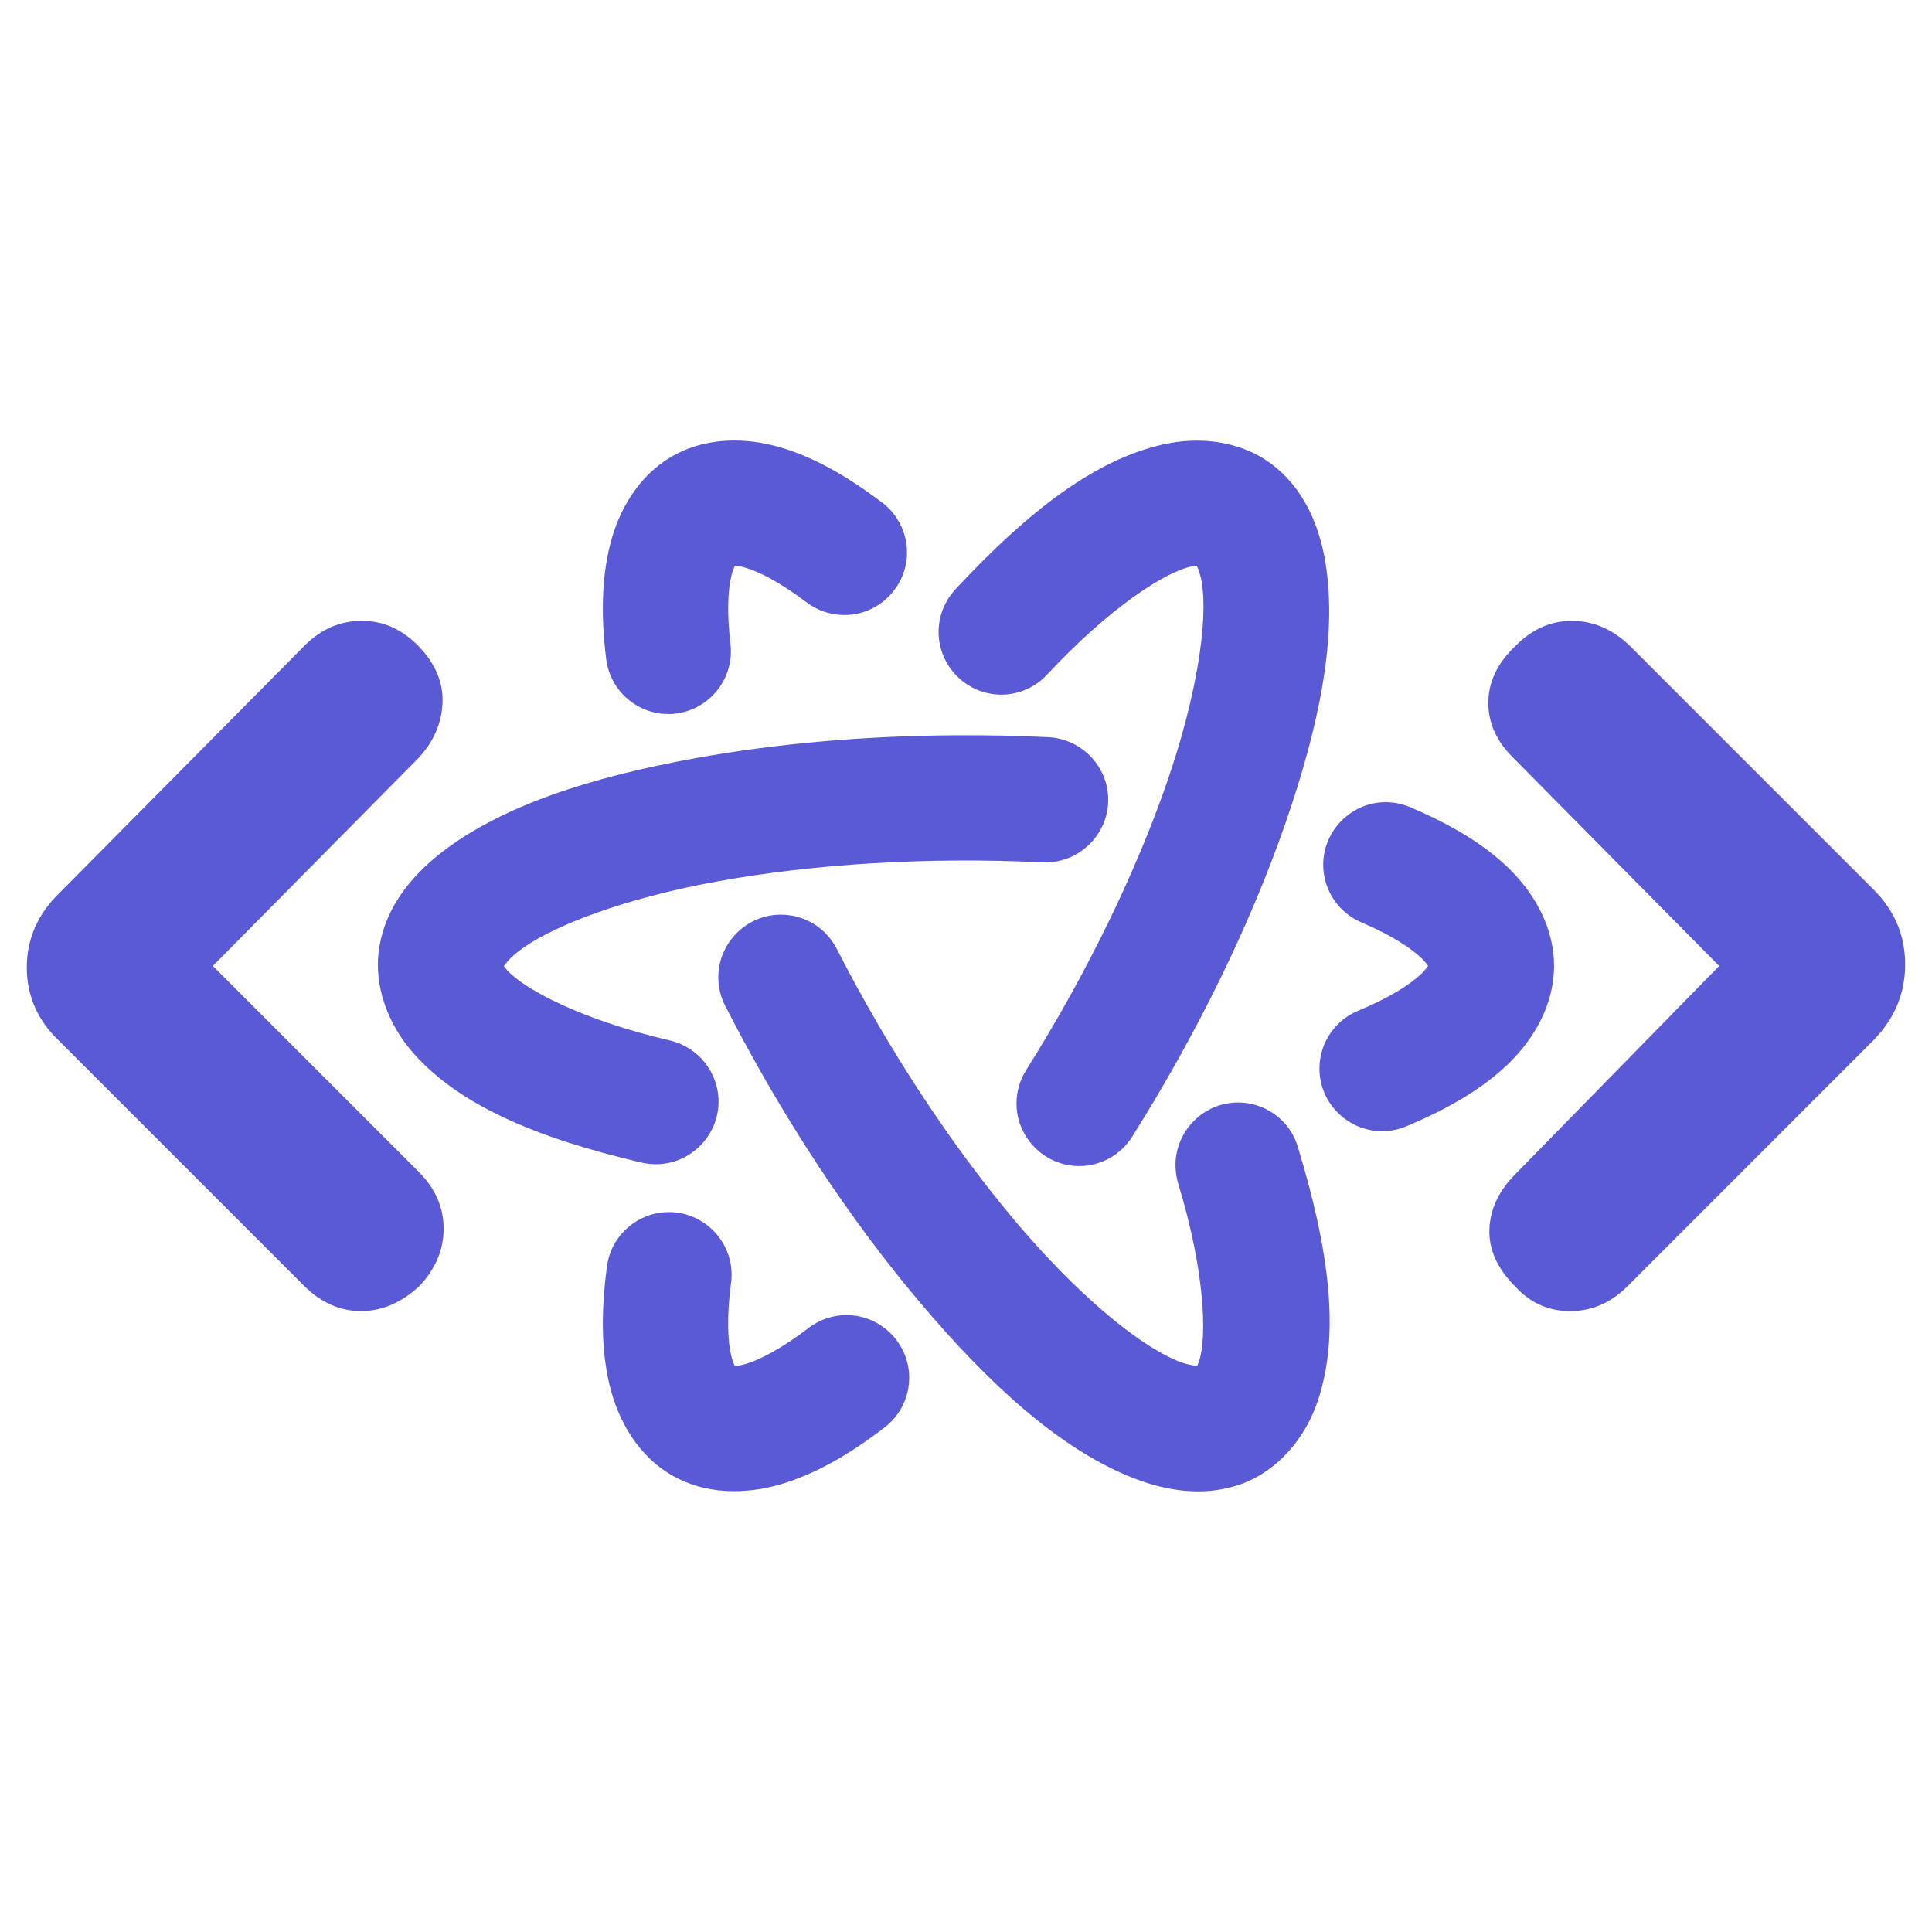<svg clip-rule="evenodd" fill-rule="evenodd" stroke-linejoin="round" stroke-miterlimit="2" viewBox="0 0 250 250" xmlns="http://www.w3.org/2000/svg"><path fill="rgb(90, 90, 215)" d="m11.009 2.78c-.021.002-.05.006-.081.013-.338.076-1.057.536-1.863 1.4-.155.171-.374.269-.605.269-.448 0-.817-.369-.817-.817 0-.127.03-.255.088-.368.038-.074.085-.14.14-.198.961-1.031 1.822-1.682 2.701-1.88h.001c.116-.025.235-.043.356-.047.371-.016.75.074 1.058.305.402.303.617.772.7 1.282.157.957-.074 2.112-.528 3.419-.448 1.288-1.133 2.705-1.993 4.069-.148.237-.41.382-.69.382-.448 0-.817-.369-.817-.816 0-.155.044-.306.126-.436.794-1.261 1.429-2.58 1.83-3.735.394-1.131.543-2.12.46-2.621-.017-.107-.049-.184-.066-.221zm-9.034 5.222c.011.015.026.033.041.051.219.247.969.649 2.126.919.369.087.632.418.632.796 0 .448-.369.817-.817.817-.062 0-.124-.007-.185-.021-1.385-.324-2.382-.751-2.982-1.433-.323-.368-.524-.879-.438-1.386.084-.498.397-.904.812-1.227.781-.604 1.933-.98 3.323-1.23 1.028-.186 2.184-.29 3.382-.296.399-.003.803.005 1.208.025.433.022.778.383.778.816 0 .448-.369.816-.817.816h-.04c-1.5-.073-2.987.022-4.221.245-1.211.218-2.182.582-2.612.915-.104.08-.164.155-.19.193zm9.041 5.212c.007-.016.015-.038.023-.06.106-.315.077-1.172-.271-2.315-.024-.079-.036-.16-.036-.243 0-.447.368-.816.816-.816.273 0 .527.137.68.363l.001.003c.044.067.077.14.1.219.416 1.366.548 2.446.257 3.31-.156.465-.502.896-.986 1.076-.476.175-.985.105-1.473-.096-.916-.377-1.821-1.192-2.735-2.278-.903-1.068-1.79-2.406-2.531-3.857-.06-.115-.09-.243-.09-.373 0-.447.367-.816.814-.816.307-.001.589.171.729.443.685 1.34 1.514 2.587 2.327 3.551.797.946 1.6 1.612 2.108 1.82v.001c.126.052.222.065.267.068zm-6.029-10.433c-.011.024-.031.07-.044.123-.047.183-.063.496-.012.909v.005c.003.027.004.054.004.081 0 .448-.369.816-.816.816-.405 0-.752-.301-.808-.703l-.001-.003c-.07-.57-.061-1.066.051-1.507.118-.467.382-.903.807-1.147.27-.155.571-.215.874-.205.177.005.354.036.524.084.438.125.87.369 1.331.716.08.058.15.131.203.215.086.132.131.286.131.443 0 .448-.368.816-.816.816-.182 0-.359-.06-.502-.172-.333-.251-.61-.395-.794-.447-.054-.016-.104-.022-.132-.024zm9.039 5.217c-.016-.021-.045-.059-.083-.096-.135-.133-.398-.305-.781-.468-.304-.126-.504-.424-.504-.754 0-.447.369-.816.816-.816h.011c.109.002.217.026.315.069.532.227.958.481 1.285.801.345.338.589.79.583 1.283-.007.494-.259.936-.608 1.27-.331.315-.76.568-1.294.793-.106.049-.222.074-.341.074-.447 0-.816-.368-.816-.816 0-.339.21-.643.528-.764.388-.162.656-.335.797-.468.045-.044.076-.085.092-.108zm-9.04 5.22c.028-.003.08-.01.141-.028.191-.057.48-.208.824-.472v-.001c.142-.107.314-.165.492-.165.448 0 .817.369.817.816 0 .252-.116.488-.313.643l-.002.001c-.468.361-.91.612-1.354.744-.471.139-.989.135-1.422-.113-.434-.249-.697-.694-.814-1.17-.11-.45-.114-.957-.038-1.542.012-.099.041-.195.087-.285l.001-.001c.144-.272.43-.442.738-.436.442.008.801.374.801.816 0 .04-.002.08-.009.121-.055.427-.042.749.005.94.014.057.034.106.046.132zm-6.806-5.218 2.688 2.688c.214.215.321.46.321.738 0 .277-.107.528-.321.753-.234.214-.486.321-.756.321s-.515-.107-.734-.321l-3.186-3.186c-.292-.272-.438-.597-.438-.973 0-.377.146-.705.438-.984l3.186-3.215c.214-.214.462-.321.745-.321.282 0 .531.112.745.336s.317.467.307.73-.112.502-.307.716zm19.641 0-2.66-2.689c-.233-.221-.35-.467-.35-.74 0-.272.117-.519.35-.74.215-.221.461-.331.738-.331.278 0 .529.107.753.321l3.185 3.185c.273.273.409.598.409.974s-.136.704-.409.984l-3.214 3.215c-.215.214-.463.321-.746.321-.282 0-.521-.107-.716-.321-.233-.234-.345-.483-.336-.746.01-.263.122-.501.336-.716z" transform="matrix(9.924 0 0 9.924 45.603 45.606)"/></svg>